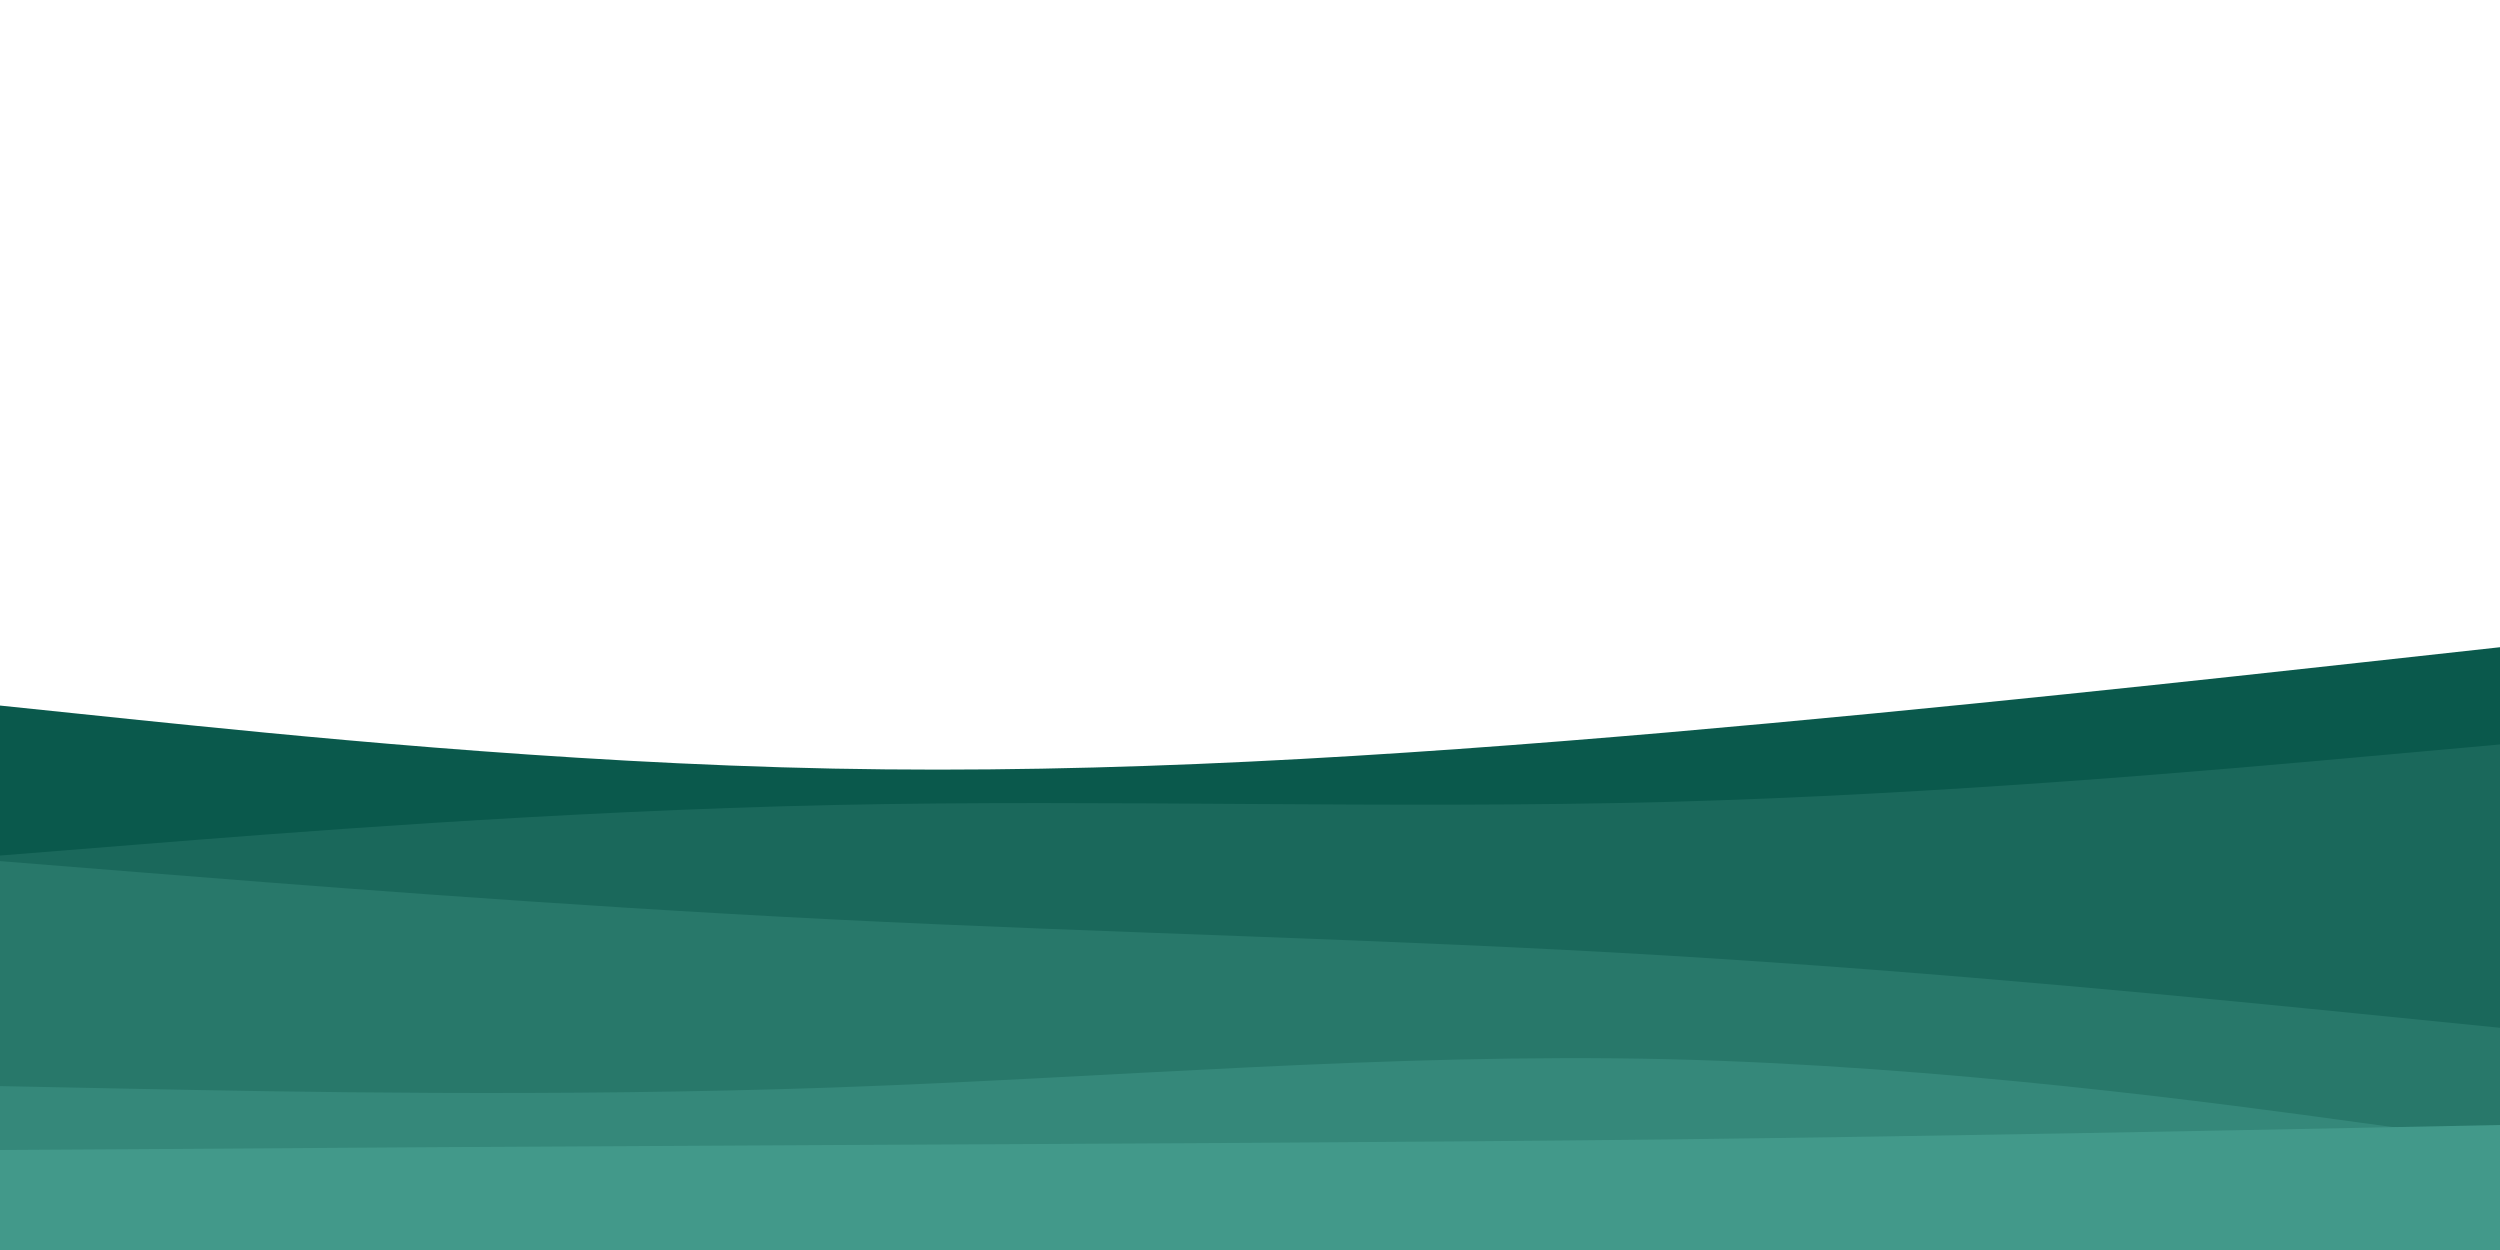 <svg id="visual" viewBox="0 0 900 450" width="900" height="450" xmlns="http://www.w3.org/2000/svg" xmlns:xlink="http://www.w3.org/1999/xlink" version="1.1"><path d="M0 254L50 259.2C100 264.3 200 274.7 300 276.7C400 278.7 500 272.3 600 263.7C700 255 800 244 850 238.5L900 233L900 451L850 451C800 451 700 451 600 451C500 451 400 451 300 451C200 451 100 451 50 451L0 451Z" fill="#0a594c"></path><path d="M0 308L50 304C100 300 200 292 300 289.8C400 287.7 500 291.3 600 288.7C700 286 800 277 850 272.5L900 268L900 451L850 451C800 451 700 451 600 451C500 451 400 451 300 451C200 451 100 451 50 451L0 451Z" fill="#1a685b"></path><path d="M0 310L50 314C100 318 200 326 300 331C400 336 500 338 600 344C700 350 800 360 850 365L900 370L900 451L850 451C800 451 700 451 600 451C500 451 400 451 300 451C200 451 100 451 50 451L0 451Z" fill="#28786a"></path><path d="M0 391L50 392C100 393 200 395 300 391.5C400 388 500 379 600 381.3C700 383.7 800 397.3 850 404.2L900 411L900 451L850 451C800 451 700 451 600 451C500 451 400 451 300 451C200 451 100 451 50 451L0 451Z" fill="#35887a"></path><path d="M0 414L50 413.7C100 413.3 200 412.7 300 412.2C400 411.7 500 411.3 600 410.2C700 409 800 407 850 406L900 405L900 451L850 451C800 451 700 451 600 451C500 451 400 451 300 451C200 451 100 451 50 451L0 451Z" fill="#42998a"></path></svg>